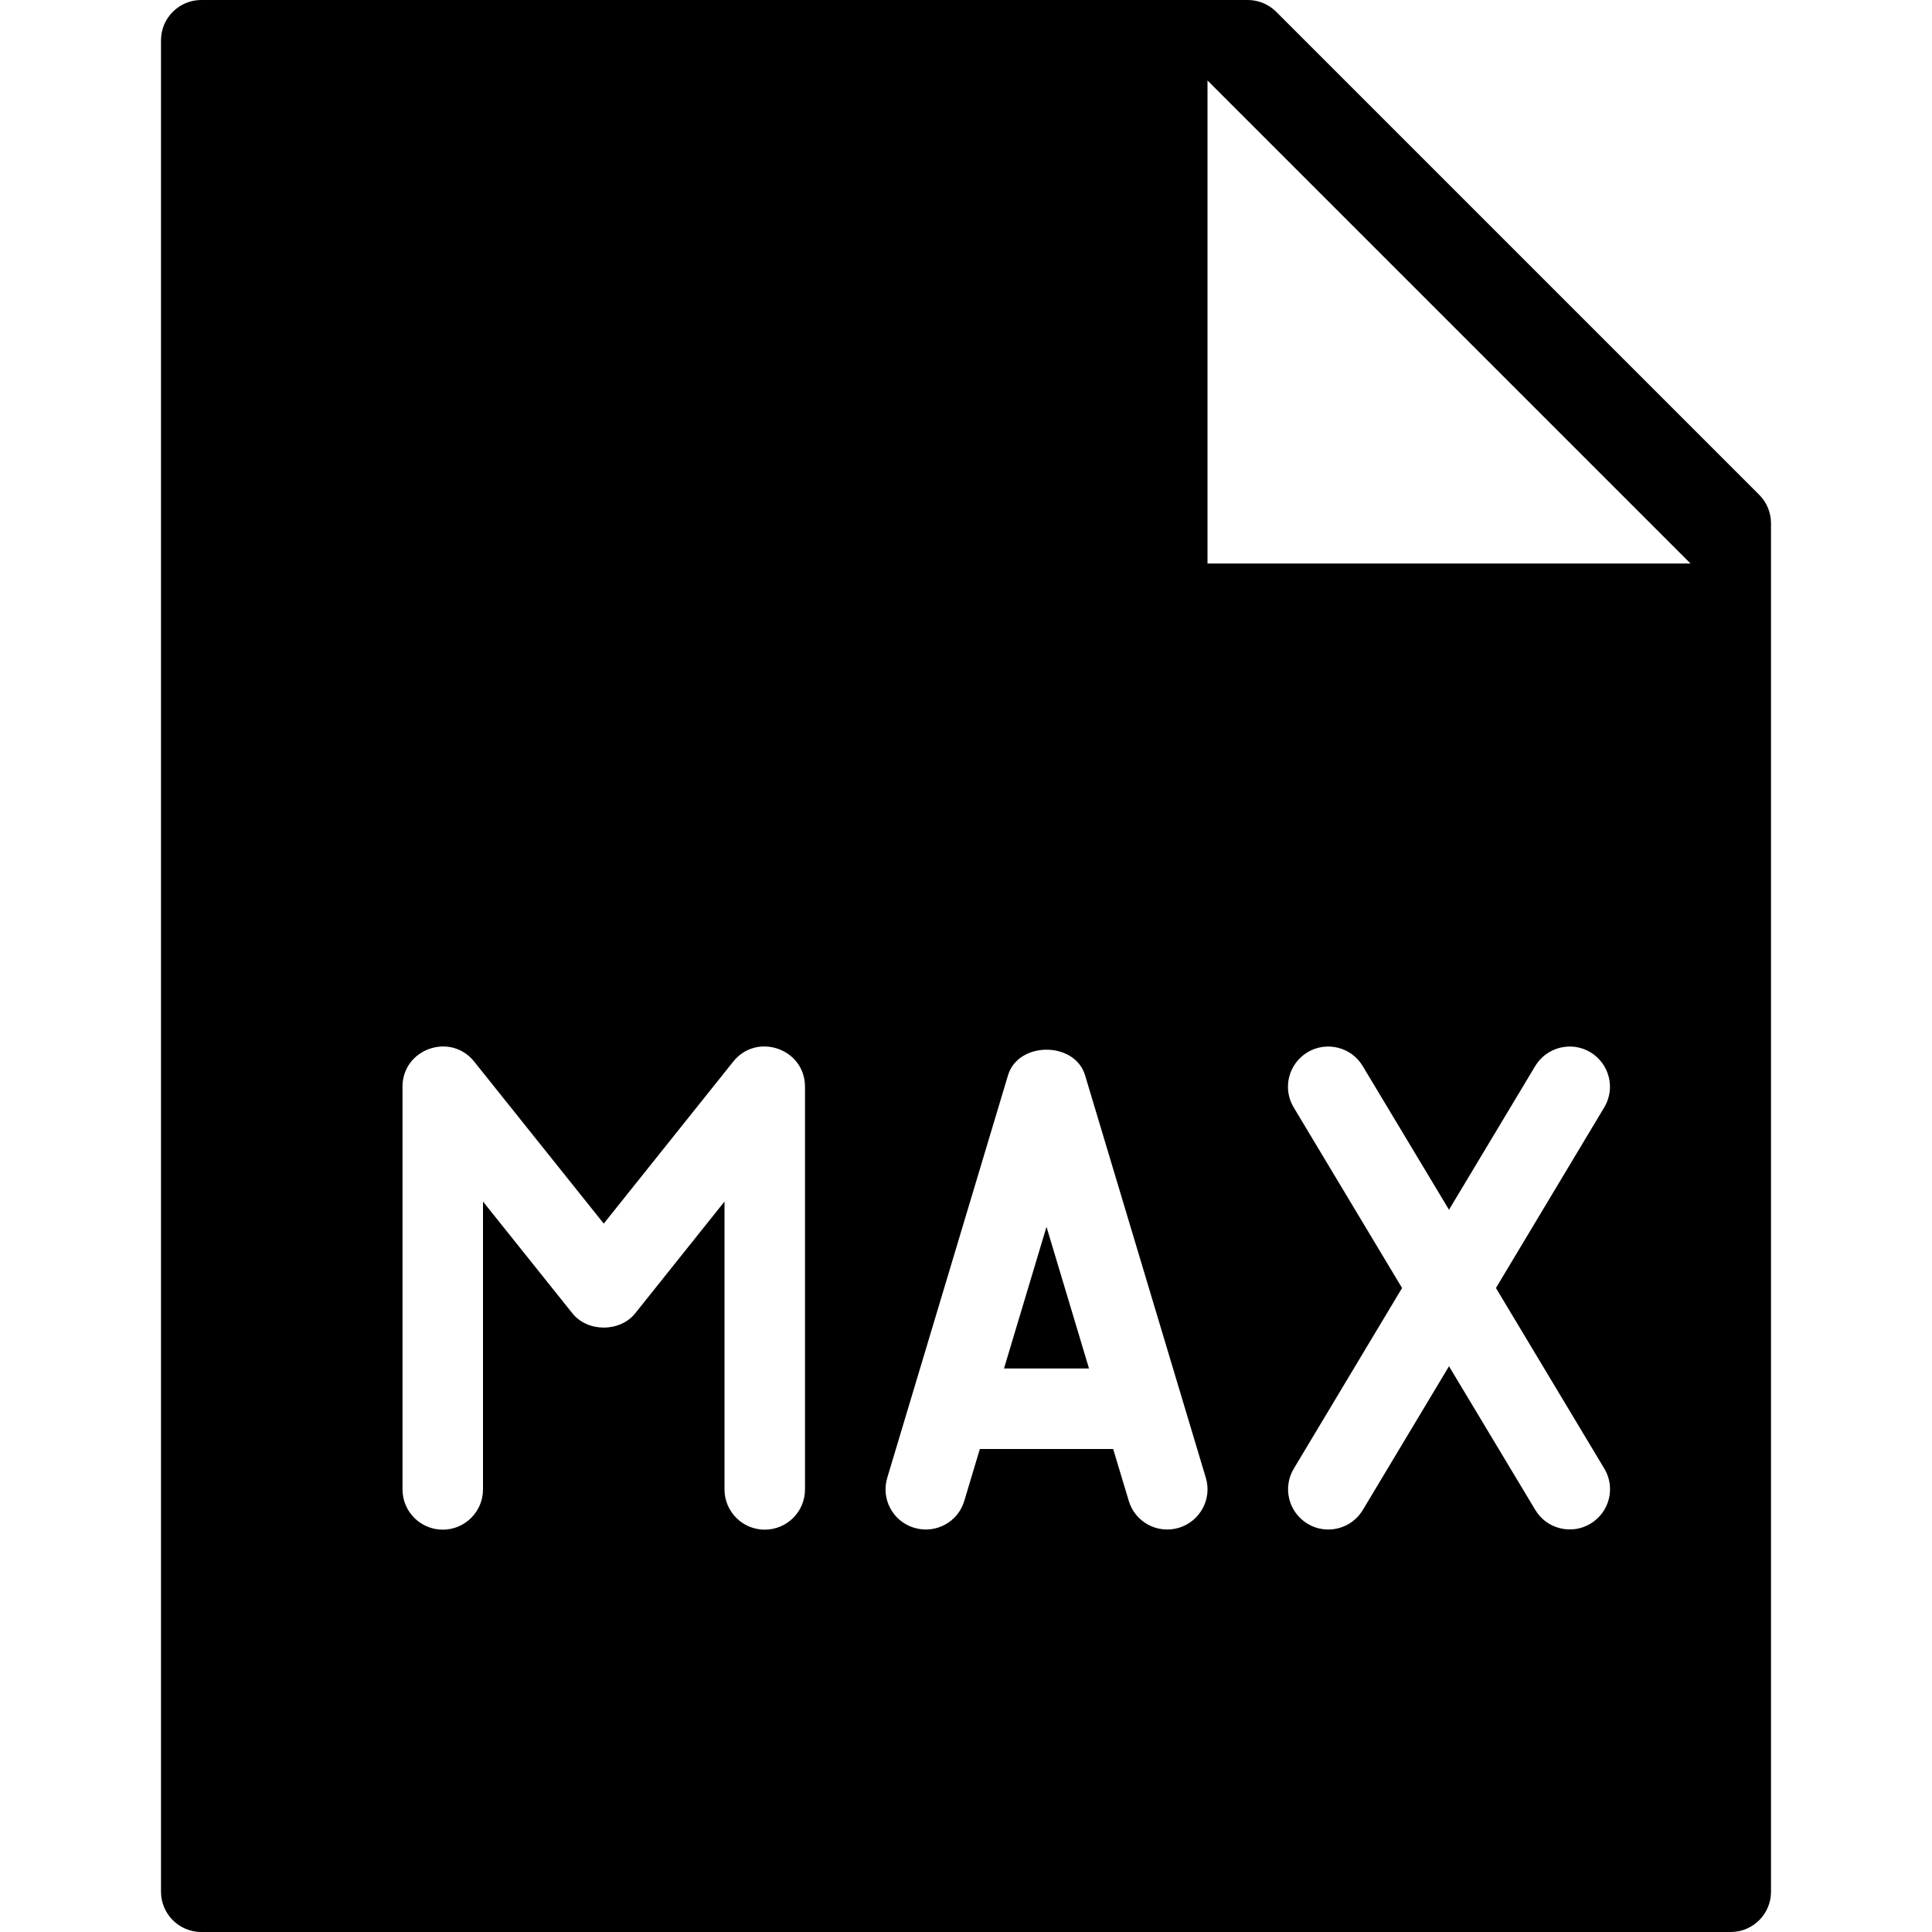 <?xml version="1.0" encoding="utf-8"?>
<!-- Generator: Adobe Illustrator 19.2.1, SVG Export Plug-In . SVG Version: 6.00 Build 0)  -->
<svg version="1.1" xmlns="http://www.w3.org/2000/svg" xmlns:xlink="http://www.w3.org/1999/xlink" x="0px" y="0px" width="24px"
	 height="24px" viewBox="0 0 24 24" enable-background="new 0 0 24 24" xml:space="preserve">
<g id="Filled_Icons">
	<g>
		<polygon points="12.472,17 13.528,17 13,15.24 		"/>
		<path d="M21.854,6.147l-6-6C15.76,0.053,15.633,0,15.5,0h-13C2.225,0,2,0.224,2,0.5v23C2,23.776,2.225,24,2.5,24h19
			c0.276,0,0.5-0.224,0.5-0.5v-17C22,6.367,21.947,6.24,21.854,6.147z M10,18.502c0,0.276-0.224,0.5-0.5,0.5S9,18.778,9,18.502
			v-3.576l-1.109,1.388c-0.189,0.237-0.592,0.237-0.781,0L6,14.926v3.576c0,0.276-0.224,0.5-0.5,0.5S5,18.778,5,18.502V13.5
			c0-0.472,0.597-0.68,0.891-0.312L7.5,15.2l1.609-2.013C9.403,12.82,10,13.028,10,13.5V18.502z M14.644,18.979
			c-0.269,0.08-0.545-0.074-0.622-0.335L13.828,18h-1.656l-0.193,0.644c-0.079,0.266-0.358,0.414-0.622,0.335
			c-0.265-0.079-0.415-0.357-0.335-0.622l1.5-5c0.127-0.423,0.83-0.423,0.957,0l1.5,5C15.059,18.621,14.908,18.899,14.644,18.979z
			 M19.929,18.243c0.143,0.236,0.065,0.543-0.172,0.685c-0.233,0.141-0.543,0.067-0.685-0.171L18,16.972l-1.071,1.786
			c-0.143,0.238-0.452,0.312-0.685,0.171c-0.237-0.142-0.314-0.449-0.172-0.685L17.417,16l-1.346-2.243
			c-0.143-0.237-0.065-0.543,0.172-0.686c0.235-0.14,0.543-0.066,0.685,0.172L18,15.028l1.071-1.785
			c0.143-0.238,0.452-0.312,0.685-0.172c0.237,0.143,0.315,0.449,0.172,0.686L18.583,16L19.929,18.243z M15,7V1l6,6H15z"/>
	</g>
</g>
<g id="Invisible_Shape">
	<rect fill="none" width="24" height="24"/>
</g>
</svg>
